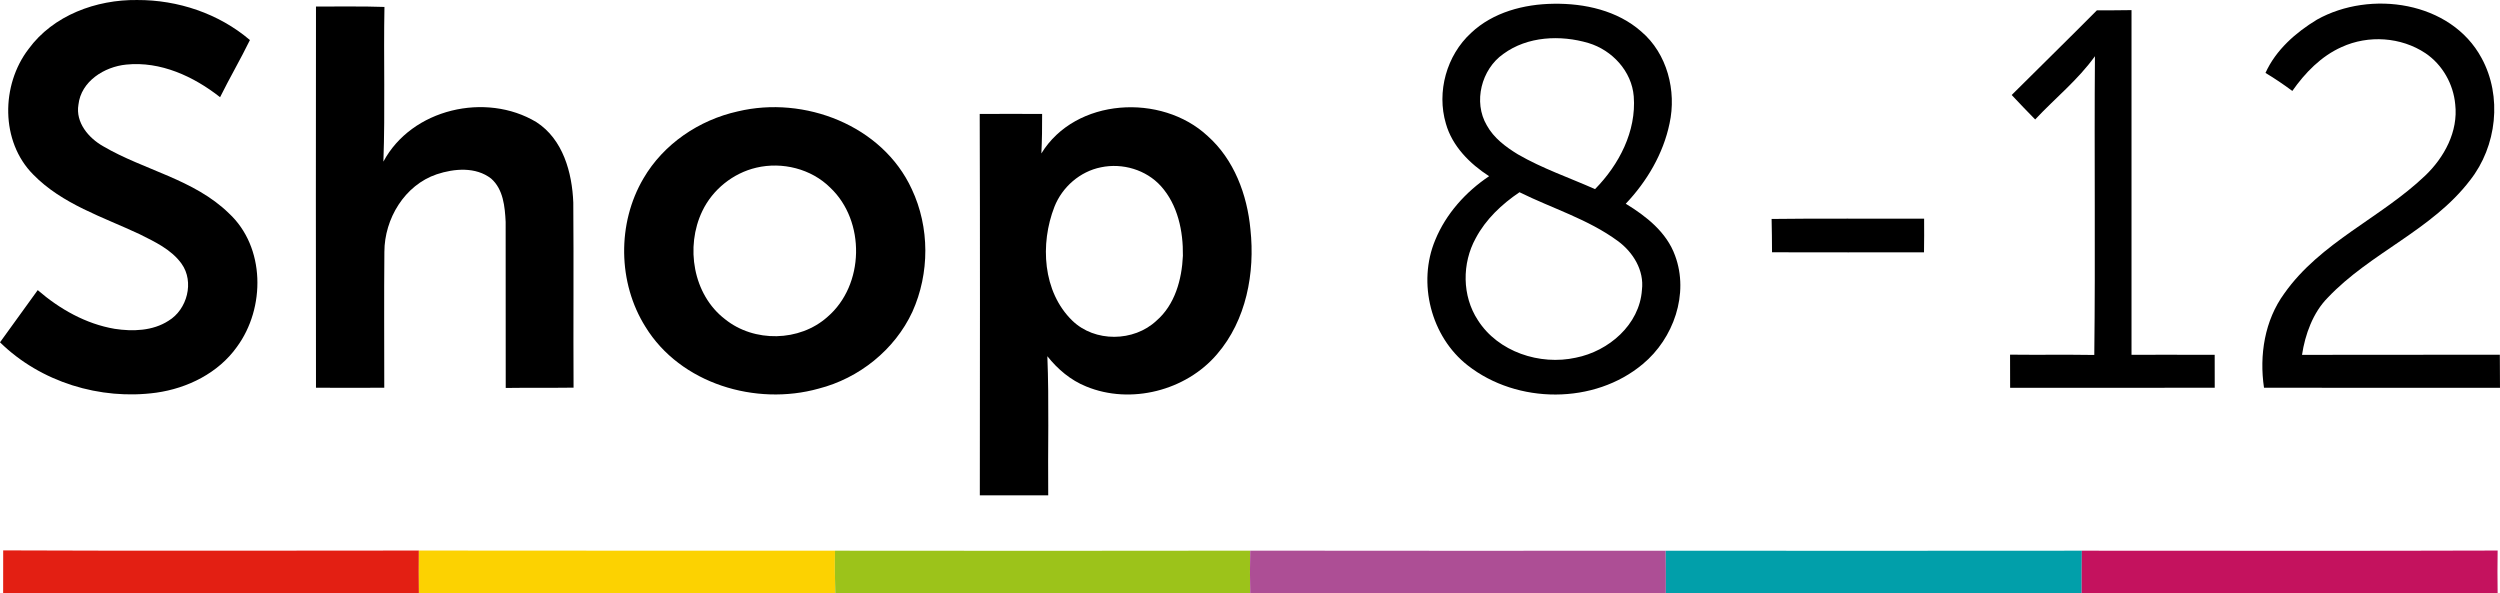 <?xml version="1.0" encoding="UTF-8" standalone="no"?>
<svg
   xmlns:dc="http://purl.org/dc/elements/1.1/"
   xmlns:cc="http://creativecommons.org/ns#"
   xmlns:rdf="http://www.w3.org/1999/02/22-rdf-syntax-ns#"
   xmlns:svg="http://www.w3.org/2000/svg"
   xmlns="http://www.w3.org/2000/svg"
   xmlns:sodipodi="http://sodipodi.sourceforge.net/DTD/sodipodi-0.dtd"
   xmlns:inkscape="http://www.inkscape.org/namespaces/inkscape"
   width="660.093pt"
   height="156.693pt"
   viewBox="0 0 660.093 156.693"
   version="1.1"
   id="svg2"
   inkscape:version="0.91 r13725"
   sodipodi:docname="Shop 8 to 12 - Dark.svg">
  <defs
     id="defs42" />
  <sodipodi:namedview
     pagecolor="#ffffff"
     bordercolor="#666666"
     borderopacity="1"
     objecttolerance="10"
     gridtolerance="10"
     guidetolerance="10"
     inkscape:pageopacity="0"
     inkscape:pageshadow="2"
     inkscape:window-width="1920"
     inkscape:window-height="1017"
     id="namedview40"
     showgrid="false"
     fit-margin-top="0"
     fit-margin-left="0"
     fit-margin-right="0"
     fit-margin-bottom="0"
     inkscape:zoom="3.5320846"
     inkscape:cx="142.91333"
     inkscape:cy="92.091389"
     inkscape:window-x="-8"
     inkscape:window-y="-8"
     inkscape:window-maximized="1"
     inkscape:current-layer="svg2" />
  <g
     id="#ffffffff"
     transform="translate(-37.76,-133.477)" />
  <g
     id="#000000"
     transform="translate(-37.76,-133.477)">
    <path
       d="m 45.3,146.42 c 6.51,-8.92 17.89,-13.07 28.67,-12.94 10.76,-0.04 21.55,3.56 29.78,10.57 -2.49,5.1 -5.36,10 -7.88,15.09 -6.98,-5.49 -15.73,-9.54 -24.79,-8.61 -5.75,0.57 -11.92,4.39 -12.61,10.58 -0.8,4.72 2.68,8.81 6.54,10.99 10.81,6.33 23.98,8.7 33.18,17.69 9.65,8.92 9.67,25.02 2.13,35.27 -4.9,6.9 -13.05,10.94 -21.31,12.1 -14.79,2.02 -30.54,-2.79 -41.25,-13.3 3.32,-4.6 6.66,-9.18 9.96,-13.78 5.78,5 12.71,8.93 20.31,10.22 4.78,0.73 10.04,0.57 14.21,-2.12 4.95,-2.96 6.88,-10.29 3.46,-15.07 -2.7,-3.77 -7.07,-5.79 -11.1,-7.81 -9.68,-4.55 -20.42,-7.9 -28.07,-15.74 -8.66,-8.7 -8.52,-23.65 -1.23,-33.14 z"
       id="path6"
       inkscape:connector-curvature="0"
       style="opacity:1;fill:#000000" />
    <path
       d="m 121.19,135.2 c 6.02,0.04 12.05,-0.11 18.08,0.11 -0.26,13.61 0.21,27.24 -0.28,40.84 7.47,-13.96 27.07,-18.44 40.38,-10.44 7.04,4.52 9.46,13.34 9.76,21.26 0.13,16.28 -0.02,32.58 0.07,48.86 -5.97,0.08 -11.94,-0.01 -17.91,0.08 -0.04,-14.62 0.02,-29.24 -0.02,-43.85 -0.2,-4.01 -0.62,-8.62 -3.84,-11.44 -4.05,-3.15 -9.74,-2.66 -14.35,-1.13 -8.48,2.86 -13.82,11.75 -13.83,20.49 -0.11,11.96 -0.03,23.92 -0.03,35.87 -6.01,0.04 -12.02,0.03 -18.03,0 -0.04,-33.55 -0.04,-67.1 0,-100.65 z"
       id="path8"
       inkscape:connector-curvature="0"
       style="opacity:1;fill:#000000" />
    <path
       d="m 426.17,142.18 c 5.8,-5.48 14,-7.62 21.81,-7.71 8.18,-0.13 16.86,1.79 23.13,7.33 6.86,5.82 9.36,15.67 7.47,24.29 -1.66,7.99 -5.98,15.3 -11.56,21.18 5.41,3.3 10.78,7.51 13.01,13.67 3.77,10.11 -0.38,21.91 -8.5,28.65 -12.8,10.75 -33.17,10.61 -46.23,0.37 -9.72,-7.57 -13.34,-21.81 -8.57,-33.15 2.83,-6.89 8.05,-12.69 14.21,-16.81 -5.09,-3.29 -9.73,-7.91 -11.41,-13.88 -2.49,-8.4 0.19,-18.03 6.64,-23.94 m 8.52,5.54 c -5.79,4.05 -8,12.68 -4.36,18.85 1.84,3.35 5,5.7 8.21,7.66 6.46,3.74 13.56,6.16 20.37,9.18 6.33,-6.43 10.94,-15.27 10.22,-24.49 -0.53,-6.64 -5.7,-12.2 -11.95,-14.08 -7.39,-2.19 -16.11,-1.81 -22.49,2.88 m -7.28,48.64 c -3.66,6.62 -3.64,15.27 0.56,21.65 5.32,8.38 16.37,12 25.86,9.91 8.66,-1.71 16.84,-8.7 17.46,-17.91 0.63,-5.15 -2.34,-9.96 -6.38,-12.91 -7.85,-5.76 -17.31,-8.59 -25.95,-12.87 -4.66,3.15 -8.89,7.12 -11.55,12.13 z"
       id="path10"
       inkscape:connector-curvature="0"
       style="opacity:1;fill:#000000" />
    <path
       d="m 649.53,138.66 c 14.1,-7.89 35.36,-4.88 43.46,10.15 5.52,10.11 4.03,23.29 -3.05,32.27 -10.03,13.16 -26.35,19.13 -37.58,31.01 -3.88,3.91 -5.97,9.69 -6.78,15.08 l 3.36,0 c 16.29,-0.05 32.58,0.01 48.87,-0.03 0.03,2.9 0.05,5.82 0.04,8.73 -20.77,-0.01 -41.54,0.03 -62.31,-0.02 -1.27,-8.59 0.16,-17.78 5.37,-24.9 9.51,-13.49 25.45,-19.91 37.15,-31.06 5.07,-4.82 8.8,-11.7 7.97,-18.87 -0.49,-5.35 -3.37,-10.46 -7.84,-13.48 -6.45,-4.31 -15.1,-4.87 -22.13,-1.65 -5.43,2.41 -9.68,6.81 -13.04,11.6 -2.29,-1.7 -4.65,-3.3 -7.09,-4.76 2.74,-6.07 7.99,-10.67 13.6,-14.07 z"
       id="path12"
       inkscape:connector-curvature="0"
       style="opacity:1;fill:#000000"
       sodipodi:nodetypes="ccccccccccccccccc" />
    <path
       d="m 591.42,136.2 c 3.04,0.01 6.09,0 9.14,-0.05 0,30.33 0.01,60.67 0,91 7.31,0.01 14.64,-0.02 21.96,0.01 0.01,2.9 0.01,5.79 0.01,8.69 -18.01,0.05 -36.02,0.01 -54.02,0.02 0,-2.92 0,-5.83 -0.02,-8.75 7.41,0.09 14.83,-0.04 22.24,0.08 0.31,-26.29 -0.03,-52.59 0.17,-78.88 -4.47,6.25 -10.55,11.11 -15.78,16.7 -2.07,-2.15 -4.18,-4.26 -6.2,-6.46 7.49,-7.46 15.05,-14.85 22.5,-22.36 z"
       id="path14"
       inkscape:connector-curvature="0"
       style="opacity:1;fill:#000000" />
    <path
       d="m 232.56,162.89 c 17.54,-4.22 38.18,3.66 45.94,20.52 4.76,10.08 4.74,22.23 0.17,32.38 -4.65,10.04 -14.09,17.58 -24.77,20.3 -16.56,4.63 -36.48,-1.27 -45.71,-16.31 -7.32,-11.64 -7.51,-27.33 -0.54,-39.18 5.3,-9.11 14.69,-15.44 24.91,-17.71 m 4.89,14.86 c -6.14,1.44 -11.53,5.76 -14.25,11.45 -4.53,9.4 -2.48,22.08 6.01,28.57 7.66,6.17 19.66,5.97 27.02,-0.61 9.81,-8.39 10.11,-25.31 0.74,-34.14 -5.02,-4.99 -12.68,-6.88 -19.52,-5.27 z"
       id="path16"
       inkscape:connector-curvature="0"
       style="opacity:1;fill:#000000" />
    <path
       d="m 312.72,173.99 c 9.01,-14.71 31.72,-15.95 43.89,-4.61 7,6.21 10.46,15.52 11.31,24.66 1.24,11.49 -1.09,24 -8.81,32.95 -8.21,9.65 -22.83,13.38 -34.56,8.53 -4.1,-1.65 -7.53,-4.56 -10.25,-7.99 0.49,12.23 0.1,24.49 0.23,36.73 -6.02,0.01 -12.04,-0.01 -18.06,0 0.03,-33.56 0.08,-67.13 -0.03,-100.7 5.5,-0.03 10.99,0 16.48,0 0.02,3.48 -0.03,6.96 -0.2,10.43 m 15.74,3.66 c -5.54,1.1 -10.23,5.2 -12.29,10.42 -3.82,9.77 -3.13,22.45 4.73,30.08 5.92,5.74 16.23,5.62 22.2,0.01 4.89,-4.21 6.71,-10.9 6.99,-17.13 0.1,-6.5 -1.34,-13.44 -5.79,-18.4 -3.92,-4.34 -10.15,-6.17 -15.84,-4.98 z"
       id="path18"
       inkscape:connector-curvature="0"
       style="opacity:1;fill:#000000" />
    <path
       d="m 505.53,191.29 c 13.42,-0.18 26.85,-0.02 40.27,-0.08 0.02,2.96 0.02,5.92 -0.03,8.89 -13.37,0.03 -26.75,0.01 -40.13,-0.01 -0.02,-2.94 -0.03,-5.87 -0.11,-8.8 z"
       id="path20"
       inkscape:connector-curvature="0"
       style="opacity:1;fill:#000000" />
  </g>
  <g
     id="#e31f13ff"
     transform="translate(-37.76,-133.477)">
    <path
       d="m 38.6,278.8 c 36.59,0.15 73.18,0.06 109.76,0.04 -0.02,3.76 -0.02,7.53 0.01,11.3 -36.59,0 -73.19,-0.07 -109.78,0.03 0,-3.79 0,-7.58 0.01,-11.37 z"
       id="path23"
       inkscape:connector-curvature="0"
       style="opacity:1;fill:#e31f13" />
  </g>
  <g
     id="#fcd201ff"
     transform="translate(-37.76,-133.477)">
    <path
       d="m 148.36,278.84 c 36.63,0.07 73.26,0 109.88,0.04 -0.08,3.74 -0.05,7.48 0.07,11.22 -36.65,0.08 -73.29,0.02 -109.94,0.04 -0.03,-3.77 -0.03,-7.54 -0.01,-11.3 z"
       id="path26"
       inkscape:connector-curvature="0"
       style="opacity:1;fill:#fcd201" />
  </g>
  <g
     id="#9cc31aff"
     transform="translate(-37.76,-133.477)">
    <path
       d="m 258.24,278.88 c 36.54,0.04 73.08,0.05 109.62,-0.01 -0.08,3.75 -0.08,7.5 0,11.25 -36.51,0.06 -73.03,0.07 -109.55,-0.02 -0.12,-3.74 -0.15,-7.48 -0.07,-11.22 z"
       id="path29"
       inkscape:connector-curvature="0"
       style="opacity:1;fill:#9cc31a" />
  </g>
  <g
     id="#ad4e95ff"
     transform="translate(-37.76,-133.477)">
    <path
       d="m 367.86,278.87 c 36.58,0.07 73.15,0.02 109.72,0.02 0.04,3.74 0.05,7.49 0.03,11.23 -36.58,0.01 -73.16,0.01 -109.75,0 -0.08,-3.75 -0.08,-7.5 0,-11.25 z"
       id="path32"
       inkscape:connector-curvature="0"
       style="opacity:1;fill:#ad4e95" />
  </g>
  <g
     id="#019faaff"
     transform="translate(-37.76,-133.477)">
    <path
       d="m 477.58,278.89 c 36.62,0.01 73.25,0.04 109.87,-0.01 -0.05,3.75 -0.06,7.5 -0.05,11.26 -36.59,-0.05 -73.19,-0.01 -109.79,-0.02 0.02,-3.74 0.01,-7.49 -0.03,-11.23 z"
       id="path35"
       inkscape:connector-curvature="0"
       style="opacity:1;fill:#019faa" />
  </g>
  <g
     id="#c4125eff"
     transform="translate(-37.76,-133.477)">
    <path
       d="m 587.45,278.88 c 36.59,0.01 73.19,0.08 109.78,-0.04 -0.06,3.77 -0.06,7.54 0,11.32 -36.61,-0.08 -73.22,-0.05 -109.83,-0.02 -0.01,-3.76 0,-7.51 0.05,-11.26 z"
       id="path38"
       inkscape:connector-curvature="0"
       style="opacity:1;fill:#c4125e" />
  </g>
</svg>
